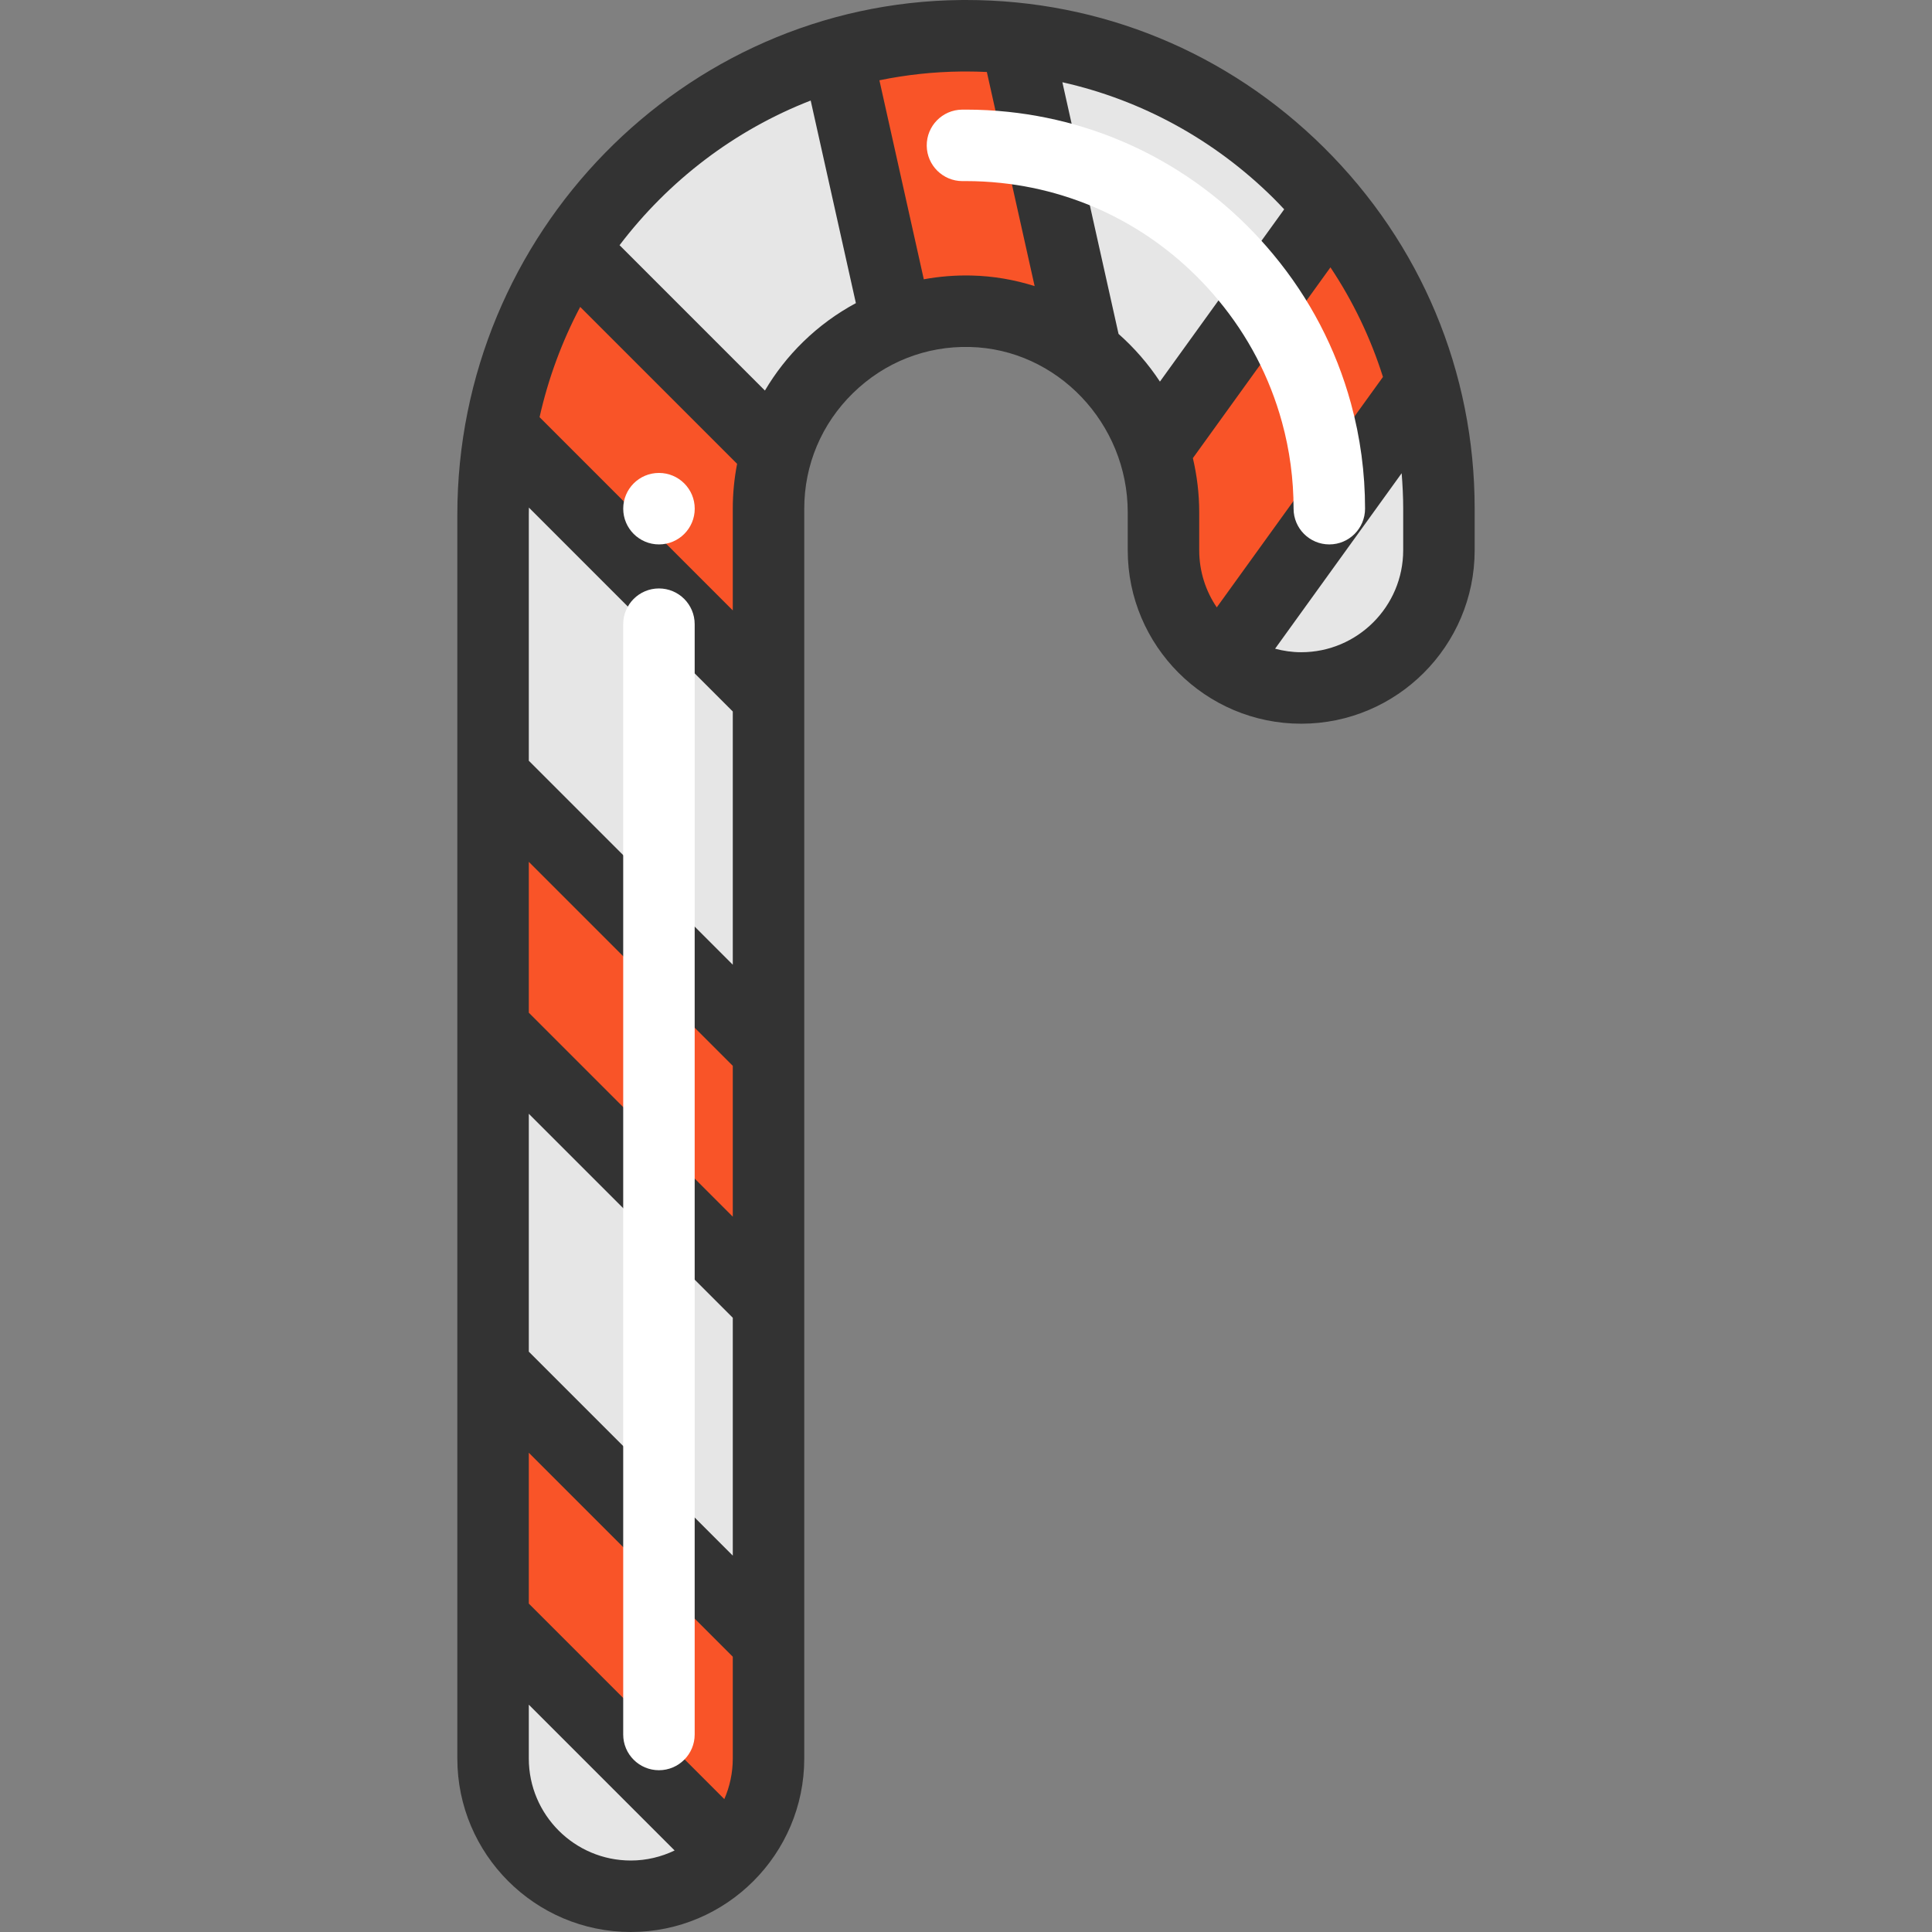 <?xml version="1.0" encoding="iso-8859-1"?>
<!-- Uploaded to: SVG Repo, www.svgrepo.com, Generator: SVG Repo Mixer Tools -->
<svg xmlns="http://www.w3.org/2000/svg" xmlns:xlink="http://www.w3.org/1999/xlink" version="1.1" id="Layer_1"  viewBox="0 0 405.438 405.438" xml:space="preserve" width="512" height="512">
<rect x="0" y="0" width="405.438" height="405.438" fill="#808080" stroke="none"/>
<path style="fill:#F95428;" d="M298.442,80.518l-42.17,58.47c-1.3-0.93-2.52-1.96-3.65-3.08c-5.22-5.24-8.46-12.46-8.46-20.44v-7.94  c0-4.47-0.7-8.81-2-12.89v-0.01l36.92-51.19C287.982,54.138,294.662,66.738,298.442,80.518z"/>
<path style="fill:#F95428;" d="M213.202,8.058l14.73,65.99c-6.72-5.28-15.08-8.51-24.22-8.73c-5.44-0.13-10.66,0.8-15.46,2.6  l-12.63-56.61c8.3-2.4,17.06-3.71,26.12-3.8C205.612,7.468,209.442,7.658,213.202,8.058z"/>
<path style="fill:#F95428;" d="M161.272,93.318l1.88,1.12c-1.22,3.89-1.87,8.03-1.87,12.31v39.45h-0.01l-56.19-56.2  c2.47-13.72,7.71-26.51,15.13-37.74L161.272,93.318z"/>
<polygon style="fill:#F95428;" points="161.282,220.558 161.282,273.428 161.272,273.428 103.472,215.628 103.472,162.758   161.272,220.558 "/>
<path style="fill:#F95428;" d="M161.282,344.558v24.48c0,7.85-3.14,14.97-8.23,20.17l-49.58-49.58v-52.87l57.8,57.8H161.282z"/>
<path style="fill:#E6E6E6;" d="M301.962,106.748v8.72c0,15.96-12.94,28.9-28.9,28.9c-6.26,0-12.06-2-16.79-5.38l42.17-58.47  C300.742,88.878,301.962,97.668,301.962,106.748z"/>
<path style="fill:#E6E6E6;" d="M279.082,43.438l-36.92,51.19c-2.6-8.21-7.62-15.39-14.23-20.58l-14.73-65.99  C239.622,10.838,262.972,24.028,279.082,43.438z"/>
<path style="fill:#E6E6E6;" d="M175.622,11.308l12.63,56.61c-11.94,4.46-21.29,14.28-25.1,26.52l-1.88-1.12l-41.06-41.06  C133.132,32.708,152.652,17.908,175.622,11.308z"/>
<path style="fill:#E6E6E6;" d="M161.282,146.198v74.36h-0.01l-57.8-57.8v-54.75c0-6.14,0.55-12.16,1.61-18.01l56.19,56.2H161.282z"/>
<polygon style="fill:#E6E6E6;" points="161.282,273.428 161.282,344.558 161.272,344.558 103.472,286.758 103.472,215.628   161.272,273.428 "/>
<path style="fill:#E6E6E6;" d="M153.052,389.208c-5.23,5.39-12.57,8.73-20.68,8.73c-15.96,0-28.9-12.94-28.9-28.9v-29.41  L153.052,389.208z"/>
<path style="fill:#333333;" d="M277.797,30.93C257.632,10.959,231.011,0,202.729,0c-0.354,0-0.708,0.002-1.062,0.005  C143.388,0.57,95.973,49.021,95.973,108.012v261.023c0,20.072,16.33,36.402,36.402,36.402s36.402-16.33,36.402-36.402V106.746  c0-9.2,3.638-17.82,10.243-24.271c6.6-6.446,15.28-9.891,24.519-9.66c18.263,0.431,33.121,16,33.121,34.708v7.947  c0,20.073,16.33,36.403,36.402,36.403s36.402-16.33,36.402-36.403v-8.724C309.465,78.08,298.219,51.154,277.797,30.93z   M255.344,127.46c-2.324-3.423-3.684-7.551-3.684-11.99v-7.947c0-3.909-0.469-7.718-1.33-11.383l28.87-40.034  c4.758,7.141,8.454,14.871,11.019,22.999L255.344,127.46z M269.491,43.926l-26.074,36.156c-2.447-3.717-5.376-7.082-8.687-10.014  l-11.786-52.81c16.599,3.73,31.877,12.029,44.297,24.329C268.013,42.352,268.75,43.141,269.491,43.926z M110.973,336.521v-31.656  l42.805,42.804v21.366c0,3.026-0.639,5.902-1.777,8.514L110.973,336.521z M110.973,283.651v-49.92l42.805,42.804v49.92  L110.973,283.651z M110.973,212.518v-31.656l42.805,42.804v31.656L110.973,212.518z M110.973,159.647v-51.635  c0-0.5,0.011-0.997,0.019-1.494l42.786,42.793v53.141L110.973,159.647z M153.777,106.746v21.35l-40.546-40.553  c1.827-8.162,4.721-15.927,8.525-23.135l32.928,32.927C154.089,100.403,153.777,103.549,153.777,106.746z M110.973,369.035v-11.3  l30.597,30.597c-2.79,1.335-5.901,2.105-9.195,2.105C120.573,390.438,110.973,380.836,110.973,369.035z M168.539,71.744  c-3.159,3.086-5.836,6.522-8.018,10.215l-30.505-30.504c10.28-13.535,24.137-24.153,40.11-30.357l9.484,42.515  C175.611,65.765,171.882,68.479,168.539,71.744z M193.863,58.61l-9.315-41.761c5.592-1.15,11.363-1.787,17.265-1.844  c0.306-0.003,0.607-0.004,0.913-0.004c1.462,0,2.918,0.038,4.369,0.106l10.028,44.935c-4.205-1.334-8.64-2.114-13.231-2.222  C200.493,57.739,197.137,58.012,193.863,58.61z M294.465,115.47c0,11.802-9.601,21.403-21.402,21.403  c-1.897,0-3.728-0.272-5.48-0.738l26.56-36.826c0.197,2.463,0.323,4.94,0.323,7.438V115.47z"/>
<path style="fill:#FFFFFF;" d="M138.281,371.488c-4.143,0-7.5-3.358-7.5-7.5v-233c0-4.142,3.357-7.5,7.5-7.5s7.5,3.358,7.5,7.5v233  C145.781,368.13,142.424,371.488,138.281,371.488z M278.962,114.248c-4.143,0-7.5-3.358-7.5-7.5c0-6.18-0.816-12.283-2.428-18.141  c-2.595-9.46-7.104-18.094-13.401-25.666c-11.584-13.957-27.785-22.674-45.623-24.551c-2.423-0.257-4.864-0.388-7.264-0.388  l-0.694,0.003c-0.024,0-0.05,0-0.074,0c-4.108,0-7.458-3.311-7.498-7.428c-0.039-4.142,3.286-7.532,7.428-7.571l0.839-0.004  c2.927,0,5.9,0.158,8.841,0.471c21.746,2.289,41.489,12.901,55.584,29.882c7.669,9.222,13.164,19.747,16.327,31.279  c1.967,7.148,2.964,14.59,2.964,22.113C286.462,110.89,283.104,114.248,278.962,114.248z M138.291,114.248  c-4.142,0-7.505-3.358-7.505-7.5s3.353-7.5,7.495-7.5h0.01c4.143,0,7.5,3.358,7.5,7.5S142.434,114.248,138.291,114.248z"/>















</svg>